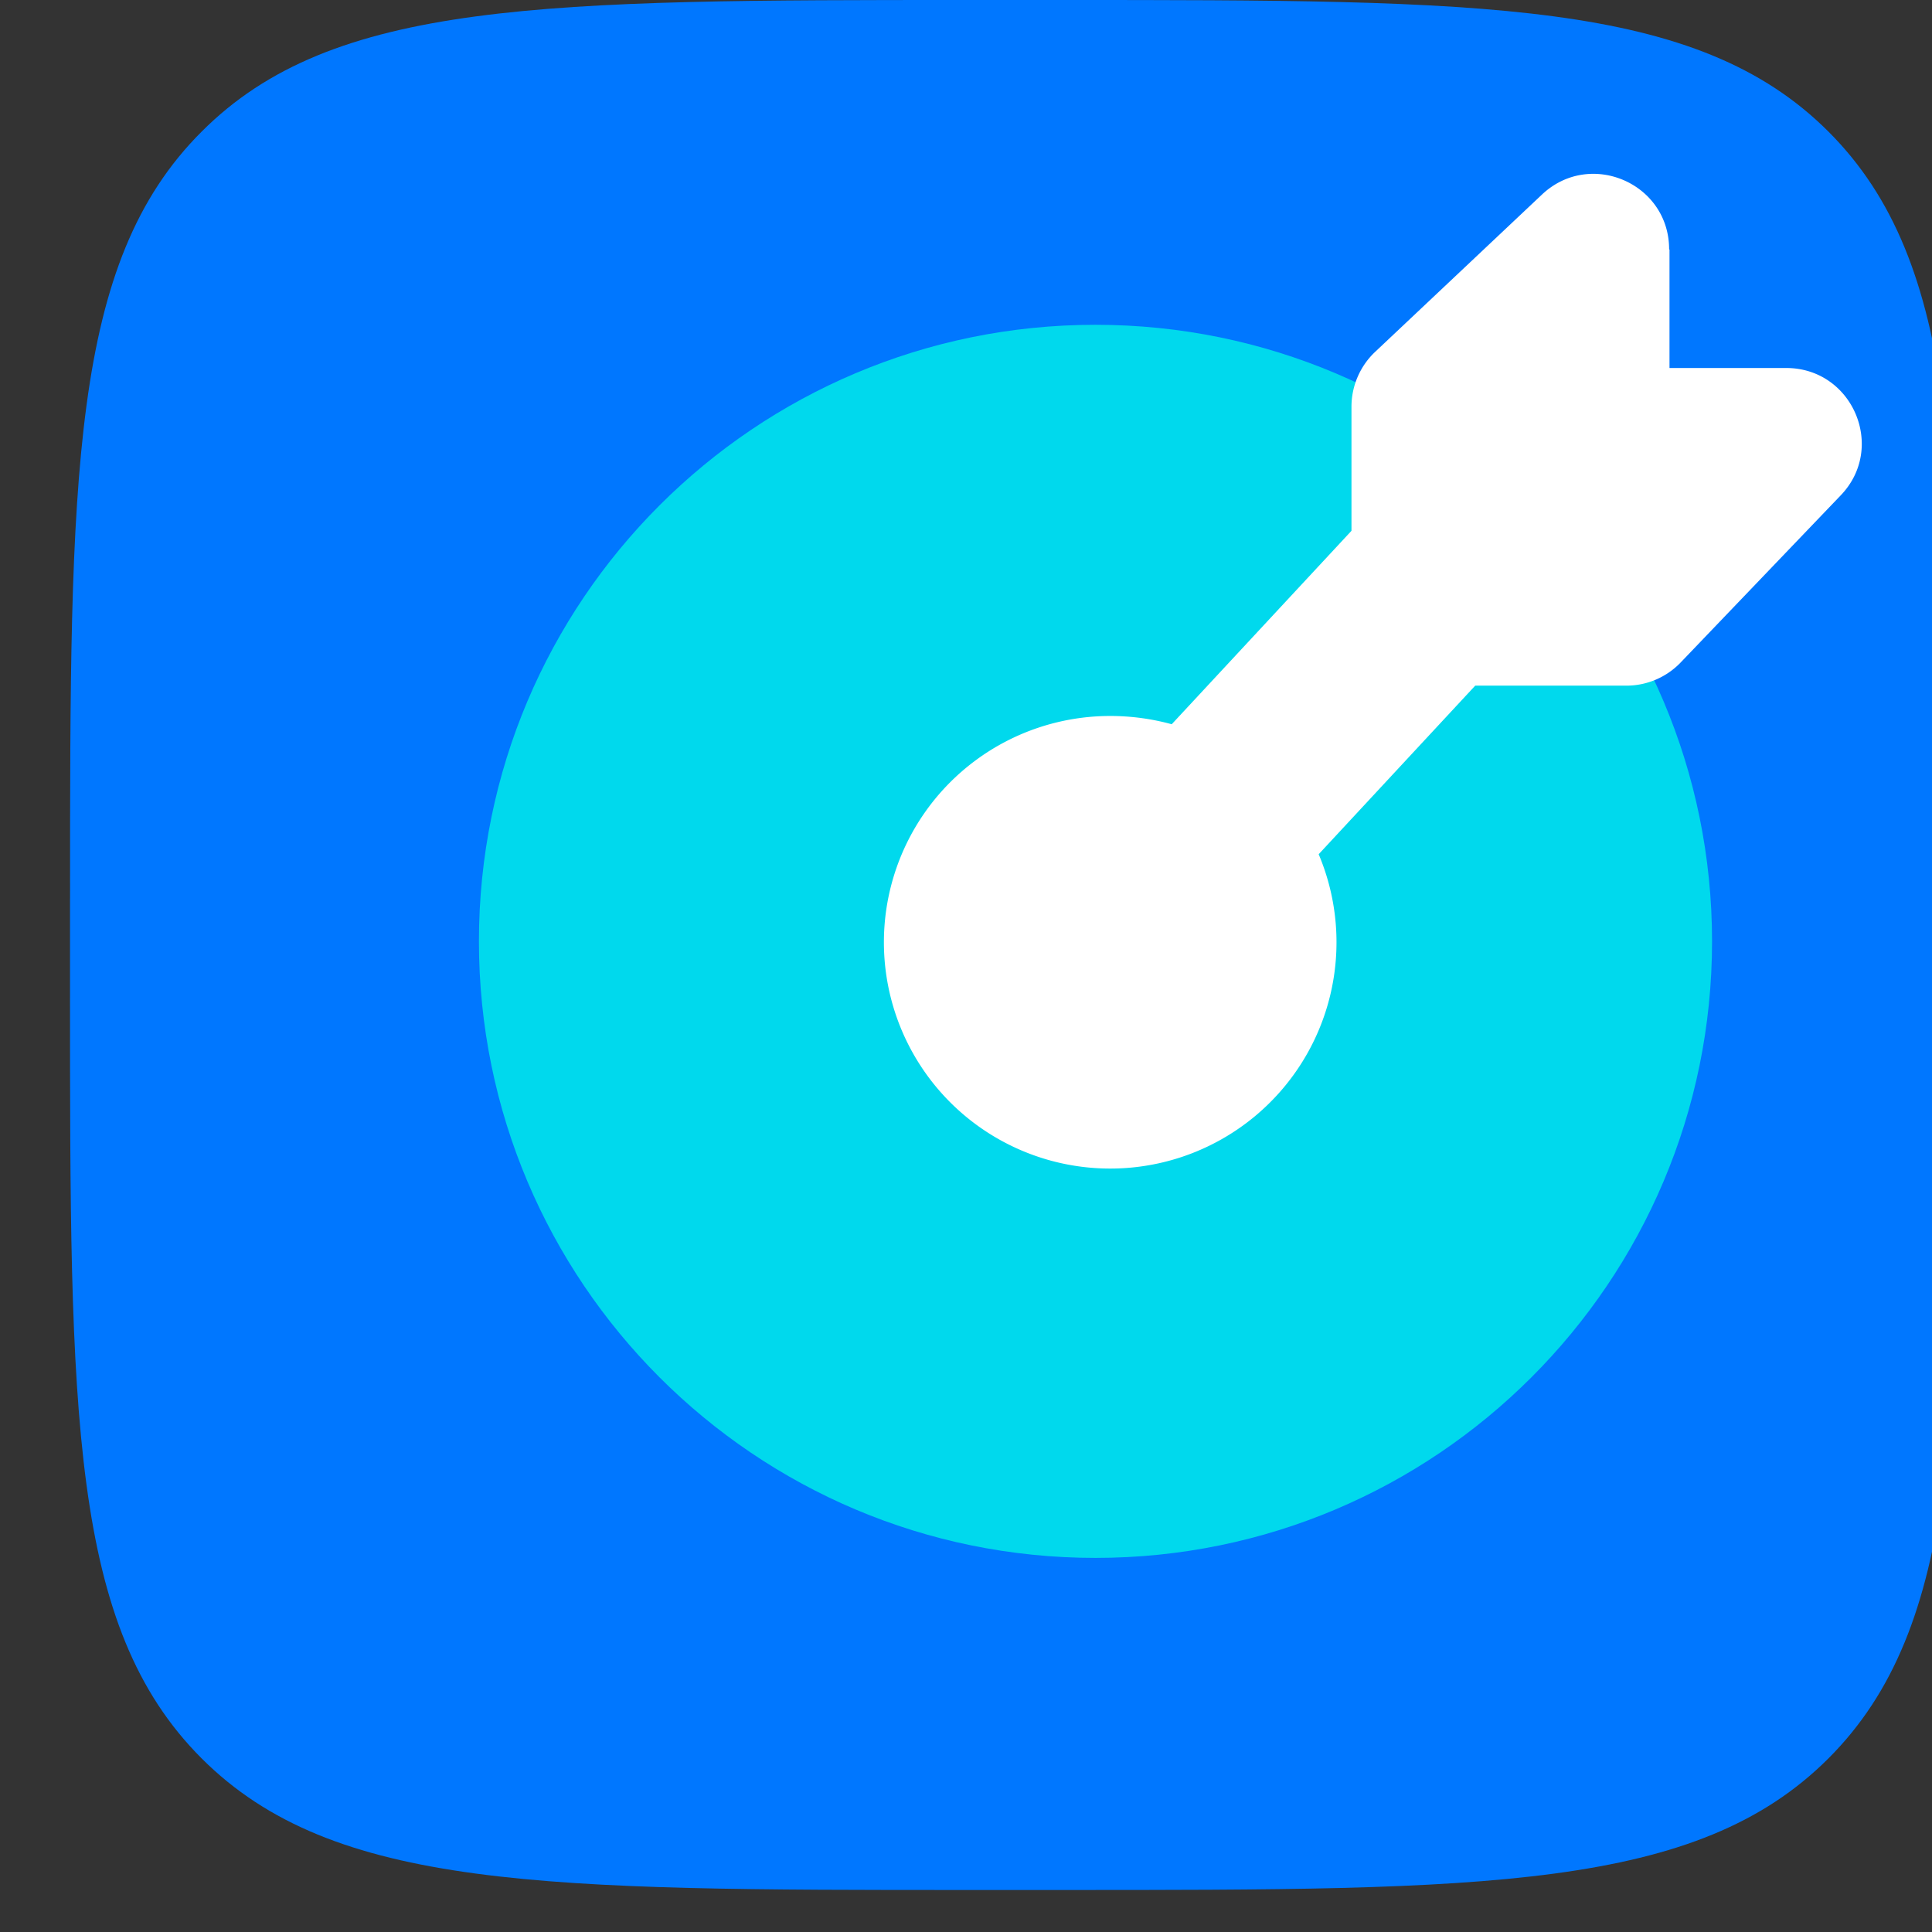 <svg width="46" height="46" fill="none" xmlns="http://www.w3.org/2000/svg"><rect width="100%" height="100%" fill="#333333" stroke="none"/><g clip-path="url(#a)"><path d="M1.668 21.393c0-10.084 0-15.135 3.134-18.26C7.926 0 12.977 0 23.06 0h2.214C35.36 0 40.4 0 43.535 3.134c3.133 3.134 3.133 8.175 3.133 18.259v2.214c0 10.084 0 15.125-3.134 18.26C40.4 45 35.36 45 25.275 45h-2.214C12.977 45 7.936 45 4.8 41.866c-3.133-3.134-3.133-8.175-3.133-18.259v-2.214Z" fill="#07F"/><path d="M26.083 37.093c8.107 0 14.68-6.573 14.68-14.68 0-8.108-6.573-14.68-14.68-14.68-8.108 0-14.68 6.572-14.68 14.68 0 8.107 6.572 14.68 14.68 14.68Z" fill="#00D9ED"/><path fill-rule="evenodd" clip-rule="evenodd" d="M39.75 5.945v2.817h2.779c1.581 0 2.392 1.898 1.295 3.035l-3.806 3.974a1.79 1.79 0 0 1-1.295.554h-3.599l-3.727 4.014a5.388 5.388 0 1 1-4.963-3.292c.505 0 1 .069 1.464.197l4.28-4.606V9.682c0-.495.208-.97.564-1.305l3.974-3.747c1.146-1.077 3.025-.267 3.025 1.305l.01.01Z" fill="#fff"/></g><defs><clipPath id="a"><path fill="#fff" d="M0 0h46v46H0z"/></clipPath></defs></svg>